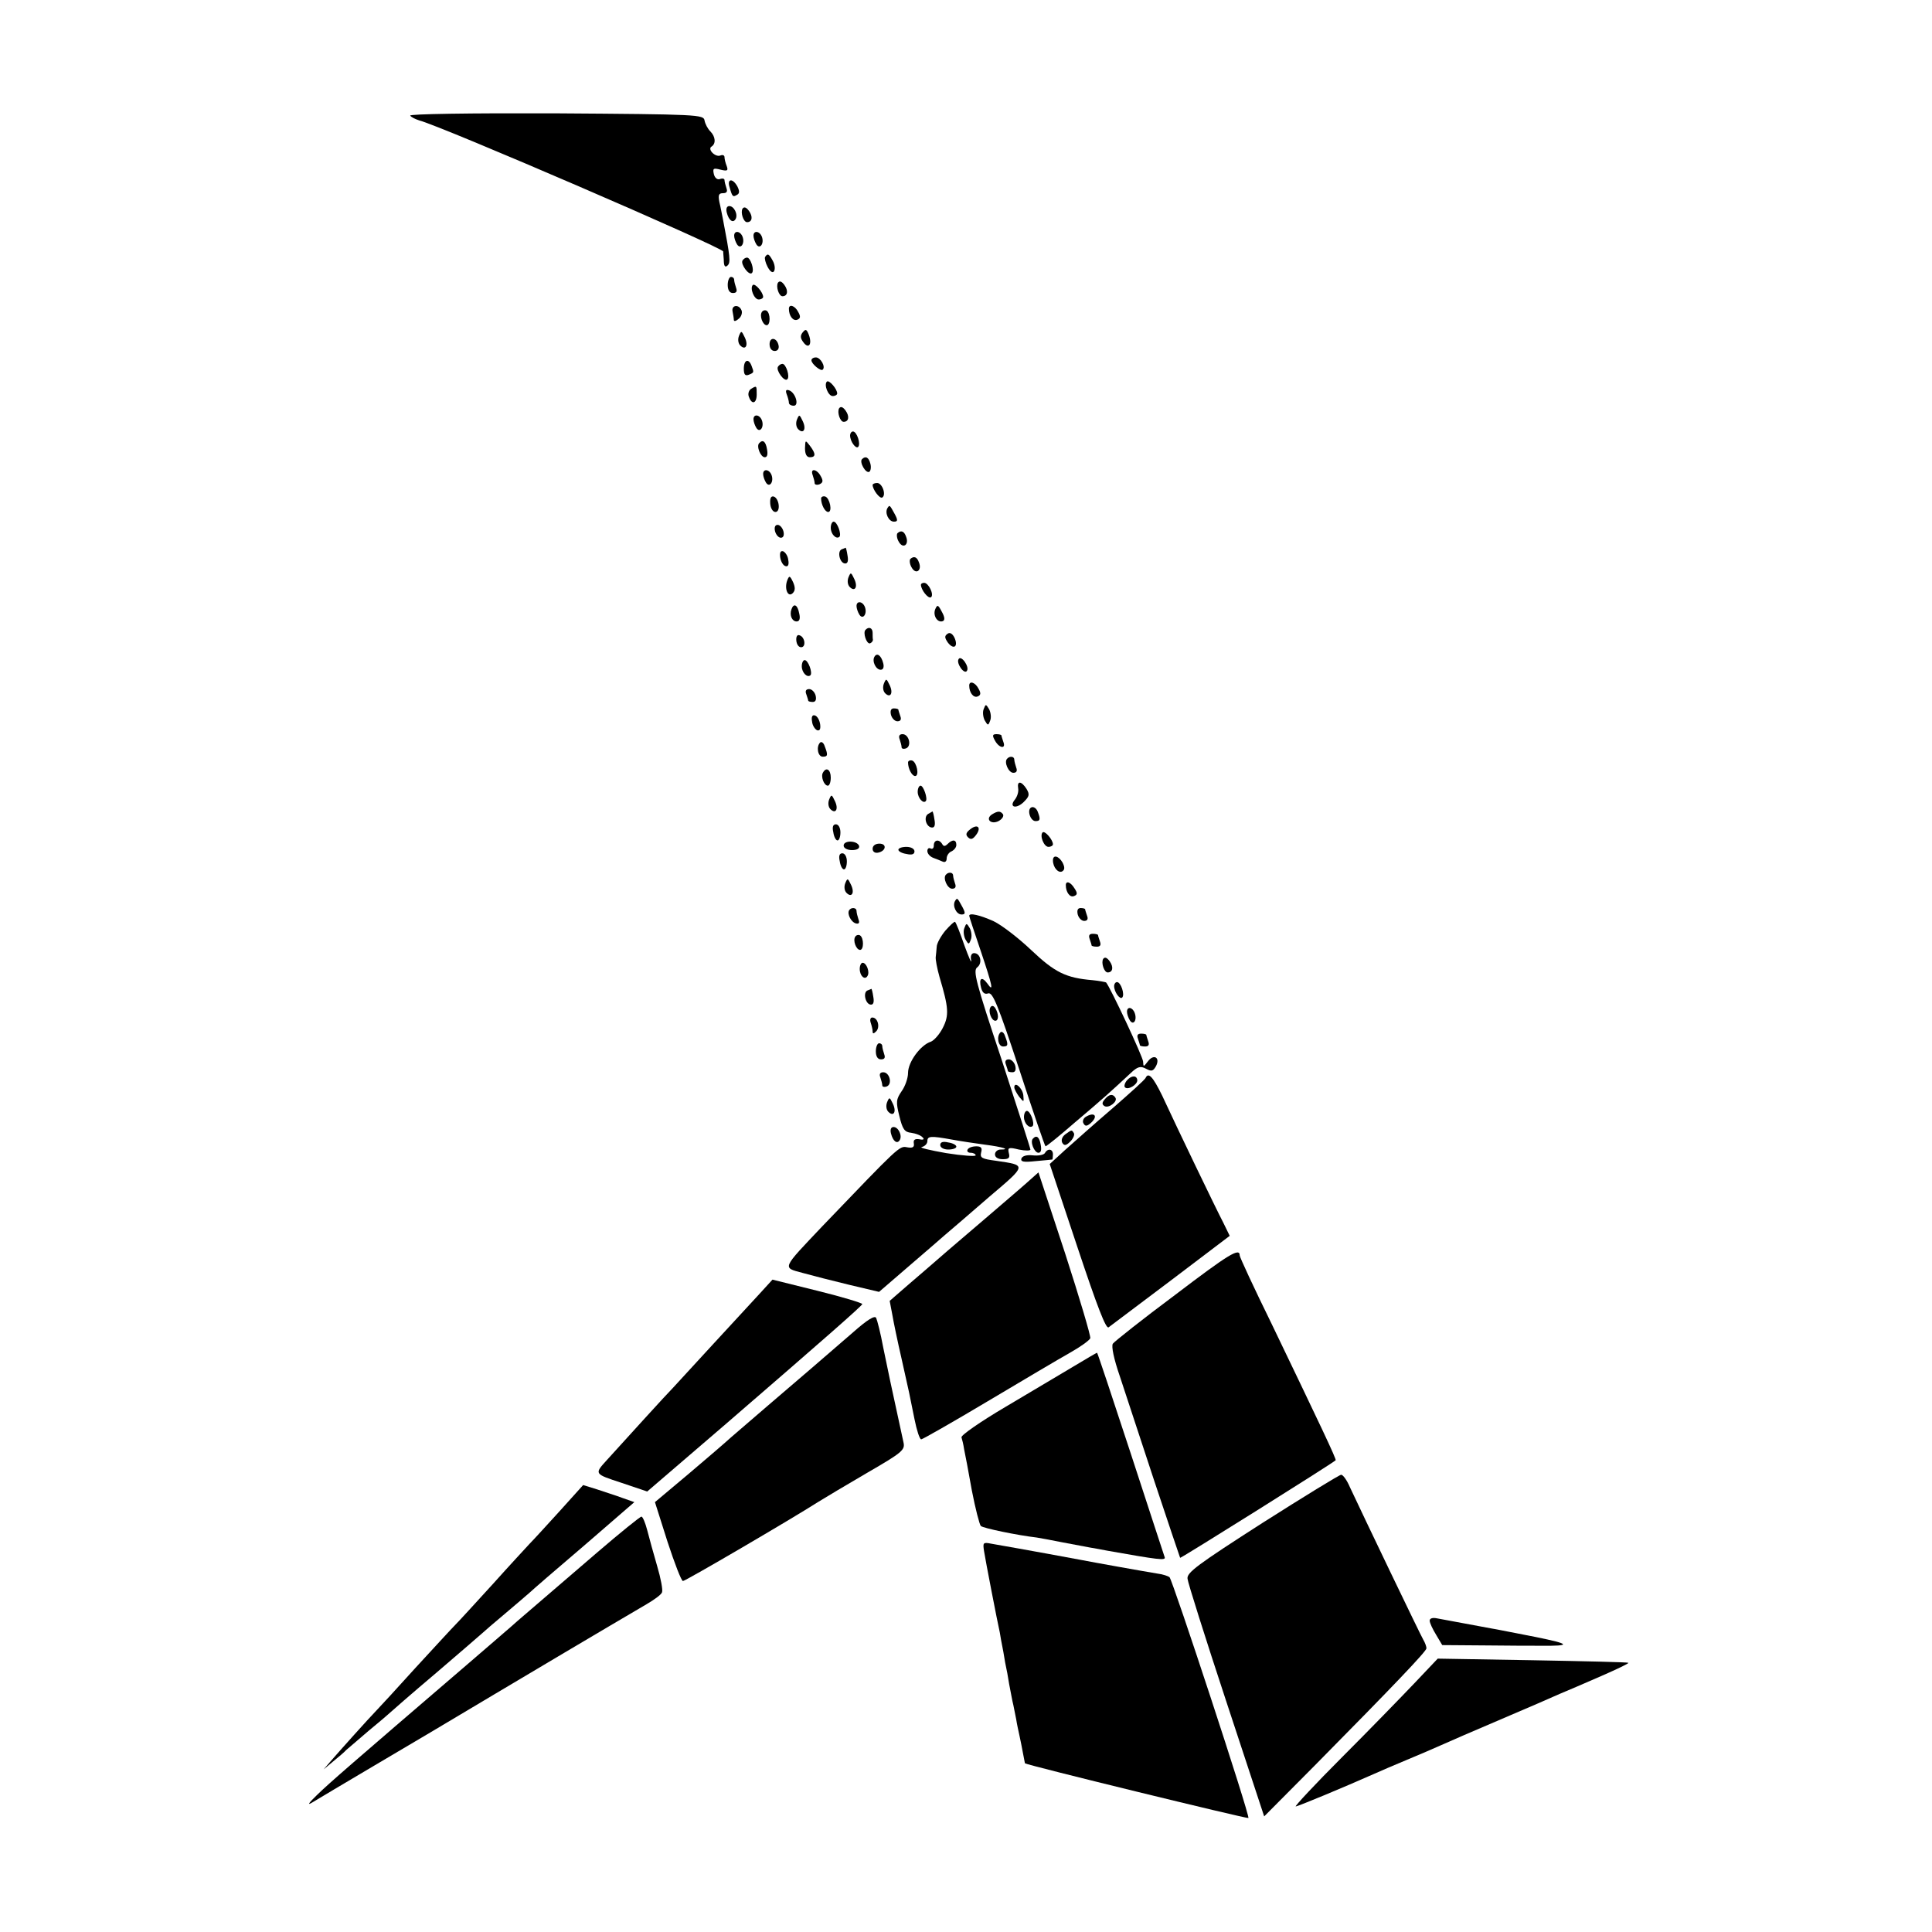 <?xml version="1.0" standalone="no"?>
<!DOCTYPE svg PUBLIC "-//W3C//DTD SVG 20010904//EN"
 "http://www.w3.org/TR/2001/REC-SVG-20010904/DTD/svg10.dtd">
<svg version="1.0" xmlns="http://www.w3.org/2000/svg"
 width="600pt" height="600pt" viewBox="0 0 600 600"
 preserveAspectRatio="xMidYMid meet">
<g transform="translate(0,600) scale(0.1,-0.1)"
fill="#000000" stroke="none">
<path d="M1274 5641 c3 -5 16 -11 28 -15 68 -17 943 -395 944 -407 0 -8 2 -23
2 -33 1 -14 5 -17 12 -10 9 9 8 25 -15 144 -3 14 -7 37 -11 53 -4 21 -2 27 11
27 12 0 15 5 11 16 -3 9 -6 20 -6 25 0 4 -6 6 -14 3 -8 -3 -16 3 -19 15 -4 18
-2 20 21 14 21 -5 24 -3 19 11 -4 10 -7 22 -7 28 0 6 -6 8 -13 5 -16 -6 -41
20 -27 28 14 9 12 31 -4 47 -8 8 -16 23 -18 34 -3 18 -18 19 -461 22 -270 1
-456 -2 -453 -7z"/>
<path d="M2266 5418 c8 -29 10 -31 23 -23 8 4 8 12 1 26 -15 27 -33 24 -24 -3z"/>
<path d="M2257 5340 c6 -24 19 -34 27 -21 9 14 -4 41 -19 41 -8 0 -11 -8 -8
-20z"/>
<path d="M2306 5352 c-7 -12 3 -42 14 -42 16 0 19 17 6 35 -8 11 -15 14 -20 7z"/>
<path d="M2280 5268 c0 -7 4 -19 9 -27 11 -17 25 3 17 24 -7 18 -26 20 -26 3z"/>
<path d="M2340 5268 c0 -7 4 -19 9 -27 11 -17 25 3 17 24 -7 18 -26 20 -26 3z"/>
<path d="M2376 5202 c-2 -4 1 -18 8 -31 8 -15 16 -20 20 -13 4 7 2 21 -4 32
-12 22 -16 24 -24 12z"/>
<path d="M2306 5191 c-7 -11 20 -48 29 -39 9 8 -4 48 -15 48 -5 0 -11 -4 -14
-9z"/>
<path d="M2260 5115 c0 -16 6 -25 16 -25 11 0 14 5 10 16 -3 9 -6 20 -6 25 0
5 -4 9 -10 9 -5 0 -10 -11 -10 -25z"/>
<path d="M2416 5122 c-7 -12 3 -42 14 -42 16 0 19 17 6 35 -8 11 -15 14 -20 7z"/>
<path d="M2338 5115 c-10 -10 4 -45 18 -45 8 0 14 4 14 8 0 14 -25 43 -32 37z"/>
<path d="M2275 5033 c2 -10 4 -22 4 -27 1 -5 7 -3 15 4 8 6 12 18 9 26 -8 20
-32 17 -28 -3z"/>
<path d="M2450 5041 c0 -22 13 -39 26 -34 10 4 11 10 3 24 -10 20 -29 26 -29
10z"/>
<path d="M2366 5031 c-8 -12 3 -41 15 -41 12 0 12 37 0 45 -5 3 -12 1 -15 -4z"/>
<path d="M2493 4968 c-8 -10 -8 -18 2 -31 16 -22 28 -7 17 23 -7 18 -10 19
-19 8z"/>
<path d="M2295 4957 c-4 -10 -3 -23 4 -30 16 -16 26 0 14 25 -10 21 -11 22
-18 5z"/>
<path d="M2390 4931 c0 -12 6 -21 16 -21 9 0 14 7 12 17 -5 25 -28 28 -28 4z"/>
<path d="M2520 4881 c0 -11 29 -35 35 -29 10 9 -7 38 -21 38 -8 0 -14 -4 -14
-9z"/>
<path d="M2310 4855 c0 -18 4 -23 15 -19 17 7 17 7 9 28 -9 24 -24 19 -24 -9z"/>
<path d="M2416 4861 c-7 -11 20 -48 29 -39 9 8 -4 48 -15 48 -5 0 -11 -4 -14
-9z"/>
<path d="M2568 4815 c-10 -10 4 -45 18 -45 8 0 14 4 14 8 0 14 -25 43 -32 37z"/>
<path d="M2332 4792 c-7 -5 -10 -16 -6 -25 9 -25 24 -20 24 8 0 28 0 28 -18
17z"/>
<path d="M2443 4776 c4 -10 7 -22 7 -27 0 -5 7 -9 15 -9 18 0 5 42 -15 48 -9
3 -11 -1 -7 -12z"/>
<path d="M2606 4732 c-7 -12 3 -42 14 -42 16 0 19 17 6 35 -8 11 -15 14 -20 7z"/>
<path d="M2340 4698 c0 -7 4 -19 9 -27 11 -17 25 3 17 24 -7 18 -26 20 -26 3z"/>
<path d="M2475 4697 c-4 -10 -3 -23 4 -30 16 -16 26 0 14 25 -10 21 -11 22
-18 5z"/>
<path d="M2640 4648 c0 -19 18 -43 25 -36 9 9 -4 48 -16 48 -5 0 -9 -6 -9 -12z"/>
<path d="M2358 4624 c-10 -9 4 -44 17 -44 8 0 10 9 7 25 -4 24 -13 31 -24 19z"/>
<path d="M2500 4608 c0 -18 5 -28 15 -28 19 0 19 11 0 36 -14 18 -14 18 -15
-8z"/>
<path d="M2677 4574 c-9 -9 12 -46 23 -39 4 3 6 14 3 25 -5 20 -15 25 -26 14z"/>
<path d="M2370 4528 c0 -7 4 -19 9 -27 11 -17 25 3 17 24 -7 18 -26 20 -26 3z"/>
<path d="M2524 4524 c3 -9 6 -20 6 -25 0 -4 7 -6 15 -3 11 5 12 11 4 25 -12
23 -34 26 -25 3z"/>
<path d="M2710 4494 c0 -14 22 -44 30 -39 13 8 0 45 -16 45 -8 0 -14 -3 -14
-6z"/>
<path d="M2392 4436 c1 -14 8 -26 16 -26 17 0 12 42 -5 48 -9 2 -12 -5 -11
-22z"/>
<path d="M2550 4452 c0 -19 12 -42 22 -42 14 0 5 43 -9 48 -7 2 -13 -1 -13 -6z"/>
<path d="M2756 4422 c-9 -15 4 -42 20 -42 12 0 13 4 3 23 -16 29 -16 30 -23
19z"/>
<path d="M2580 4361 c0 -20 17 -37 27 -28 7 8 -7 47 -18 47 -5 0 -9 -9 -9 -19z"/>
<path d="M2407 4350 c3 -11 11 -20 18 -20 8 0 11 8 8 20 -3 11 -11 20 -18 20
-8 0 -11 -8 -8 -20z"/>
<path d="M2787 4344 c-3 -4 -2 -16 4 -26 13 -24 33 -10 23 15 -6 18 -16 21
-27 11z"/>
<path d="M2614 4294 c-15 -6 -6 -44 11 -44 8 0 10 9 7 25 -2 14 -5 25 -6 24 0
0 -6 -3 -12 -5z"/>
<path d="M2423 4269 c2 -13 9 -25 16 -27 8 -3 12 4 9 19 -1 12 -9 24 -16 27
-8 2 -11 -4 -9 -19z"/>
<path d="M2827 4264 c-3 -4 -2 -16 4 -26 13 -24 33 -10 23 15 -6 18 -16 21
-27 11z"/>
<path d="M2635 4207 c-4 -10 -3 -23 4 -30 16 -16 26 0 14 25 -10 21 -11 22
-18 5z"/>
<path d="M2445 4198 c-10 -26 2 -55 17 -40 8 8 8 18 1 34 -10 21 -12 21 -18 6z"/>
<path d="M2860 4184 c0 -15 22 -44 31 -39 11 7 -7 45 -21 45 -6 0 -10 -3 -10
-6z"/>
<path d="M2660 4118 c0 -7 4 -19 9 -27 11 -17 25 3 17 24 -7 18 -26 20 -26 3z"/>
<path d="M2458 4108 c-7 -19 2 -38 16 -38 9 0 12 9 8 25 -5 27 -17 33 -24 13z"/>
<path d="M2904 4107 c-7 -20 8 -42 24 -36 7 3 6 13 -3 29 -12 23 -14 23 -21 7z"/>
<path d="M2688 4044 c-9 -8 3 -45 14 -42 5 2 9 7 9 11 -1 4 -1 14 -1 22 0 15
-12 20 -22 9z"/>
<path d="M2943 4032 c-10 -7 -10 -12 1 -28 18 -23 33 -12 20 16 -6 12 -14 17
-21 12z"/>
<path d="M2473 4011 c1 -12 7 -21 15 -21 16 0 12 32 -5 37 -7 3 -11 -4 -10
-16z"/>
<path d="M2716 3961 c-9 -14 4 -41 19 -41 8 0 11 8 8 20 -6 24 -19 34 -27 21z"/>
<path d="M2977 3953 c-4 -6 0 -18 7 -28 8 -11 16 -14 19 -8 4 6 0 18 -7 28 -8
11 -16 14 -19 8z"/>
<path d="M2490 3931 c0 -20 17 -37 27 -28 7 8 -7 47 -18 47 -5 0 -9 -9 -9 -19z"/>
<path d="M2745 3877 c-4 -10 -3 -23 4 -30 16 -16 26 0 14 25 -10 21 -11 22
-18 5z"/>
<path d="M3010 3871 c0 -22 13 -39 26 -34 10 4 11 10 3 24 -10 20 -29 26 -29
10z"/>
<path d="M2504 3844 c3 -9 6 -18 6 -20 0 -2 6 -4 14 -4 9 0 12 7 9 20 -3 11
-12 20 -20 20 -10 0 -13 -6 -9 -16z"/>
<path d="M3055 3798 c-4 -9 -2 -25 3 -35 10 -17 11 -17 17 -1 4 9 2 25 -3 35
-10 17 -11 17 -17 1z"/>
<path d="M2767 3780 c3 -11 12 -20 20 -20 10 0 13 6 9 16 -3 9 -6 18 -6 20 0
2 -6 4 -14 4 -9 0 -12 -7 -9 -20z"/>
<path d="M2522 3759 c1 -12 9 -24 16 -27 8 -2 11 4 9 19 -2 13 -9 25 -16 27
-8 3 -12 -4 -9 -19z"/>
<path d="M2794 3704 c3 -9 6 -20 6 -25 0 -4 6 -6 14 -3 18 7 9 44 -11 44 -10
0 -13 -6 -9 -16z"/>
<path d="M3090 3700 c13 -24 35 -27 26 -4 -3 9 -6 18 -6 20 0 2 -7 4 -15 4
-13 0 -14 -4 -5 -20z"/>
<path d="M2547 3694 c-13 -13 -7 -44 8 -44 16 0 17 5 6 33 -3 10 -10 15 -14
11z"/>
<path d="M3128 3644 c-11 -10 4 -44 19 -44 10 0 13 6 9 16 -3 9 -6 20 -6 25 0
10 -14 12 -22 3z"/>
<path d="M2820 3632 c0 -19 12 -42 22 -42 14 0 5 43 -9 48 -7 2 -13 -1 -13 -6z"/>
<path d="M2556 3601 c-8 -12 3 -41 15 -41 5 0 9 11 9 25 0 25 -14 34 -24 16z"/>
<path d="M3162 3552 c2 -11 -3 -26 -10 -35 -20 -24 4 -31 28 -7 17 17 18 23 8
40 -16 25 -30 26 -26 2z"/>
<path d="M2850 3541 c0 -19 17 -38 25 -29 7 7 -7 48 -16 48 -5 0 -9 -9 -9 -19z"/>
<path d="M2575 3517 c-4 -10 -3 -23 4 -30 16 -16 26 0 14 25 -10 21 -11 22
-18 5z"/>
<path d="M3204 3493 c-16 -5 -5 -43 12 -43 15 0 16 6 6 31 -4 9 -12 14 -18 12z"/>
<path d="M2882 3472 c-15 -10 -5 -42 13 -42 8 0 10 9 7 25 -2 14 -5 25 -6 25
0 0 -7 -4 -14 -8z"/>
<path d="M3081 3471 c-22 -14 -4 -33 20 -21 11 6 17 15 14 21 -8 11 -16 11
-34 0z"/>
<path d="M2588 3415 c2 -14 8 -25 13 -25 5 0 9 11 9 25 0 14 -6 25 -14 25 -9
0 -12 -8 -8 -25z"/>
<path d="M3015 3426 c-15 -11 -17 -18 -9 -26 8 -8 14 -7 23 4 20 24 9 39 -14
22z"/>
<path d="M3238 3415 c-10 -10 4 -45 18 -45 8 0 14 4 14 8 0 14 -25 43 -32 37z"/>
<path d="M2620 3374 c0 -8 11 -14 26 -14 16 0 24 5 22 13 -6 17 -48 18 -48 1z"/>
<path d="M2900 3374 c0 -8 -4 -12 -10 -9 -5 3 -10 0 -10 -8 0 -8 8 -17 18 -21
9 -3 23 -9 30 -12 7 -3 12 1 12 10 0 9 7 19 15 22 8 4 15 12 15 20 0 17 -12
18 -27 3 -8 -8 -13 -8 -17 0 -10 16 -26 13 -26 -5z"/>
<path d="M2710 3364 c0 -9 7 -14 17 -12 25 5 28 28 4 28 -12 0 -21 -6 -21 -16z"/>
<path d="M2790 3361 c0 -5 11 -11 25 -13 17 -4 25 -1 25 8 0 8 -11 14 -25 14
-14 0 -25 -4 -25 -9z"/>
<path d="M2608 3325 c2 -14 8 -25 13 -25 5 0 9 11 9 25 0 14 -6 25 -14 25 -9
0 -12 -8 -8 -25z"/>
<path d="M3270 3328 c0 -22 17 -41 29 -34 8 5 8 13 1 27 -12 21 -30 26 -30 7z"/>
<path d="M2938 3284 c-11 -10 4 -44 19 -44 10 0 13 6 9 16 -3 9 -6 20 -6 25 0
10 -14 12 -22 3z"/>
<path d="M2625 3257 c-4 -10 -3 -23 4 -30 16 -16 26 0 14 25 -10 21 -11 22
-18 5z"/>
<path d="M3310 3251 c0 -22 13 -39 25 -34 11 4 12 9 2 24 -12 20 -27 25 -27
10z"/>
<path d="M2966 3202 c-9 -15 4 -42 20 -42 12 0 13 4 3 23 -16 29 -16 30 -23
19z"/>
<path d="M2637 3173 c-7 -12 7 -38 22 -41 9 -2 11 3 7 13 -3 9 -6 21 -6 26 0
11 -17 12 -23 2z"/>
<path d="M3347 3160 c3 -11 12 -20 20 -20 10 0 13 6 9 16 -3 9 -6 18 -6 20 0
2 -6 4 -14 4 -9 0 -12 -7 -9 -20z"/>
<path d="M3010 3156 c0 -3 16 -51 35 -107 38 -113 42 -133 21 -103 -17 23 -27
16 -19 -14 4 -15 11 -21 22 -17 14 4 30 -35 96 -235 43 -132 80 -240 82 -240
3 0 44 33 91 74 83 70 114 98 173 153 22 21 31 23 48 14 17 -9 22 -8 31 8 14
27 -7 39 -25 15 -14 -18 -14 -18 -15 -1 0 14 -103 233 -115 246 -2 1 -21 5
-42 7 -83 7 -117 24 -190 93 -40 38 -92 78 -117 90 -42 19 -76 27 -76 17z"/>
<path d="M2936 3110 c-14 -17 -27 -40 -27 -51 -1 -10 -2 -25 -3 -31 -1 -7 4
-35 12 -63 28 -94 30 -118 10 -157 -10 -20 -27 -39 -37 -43 -32 -10 -71 -63
-71 -97 0 -16 -9 -42 -20 -57 -17 -25 -18 -33 -7 -77 10 -41 16 -50 37 -52 14
-2 30 -8 35 -14 7 -6 3 -9 -10 -6 -14 2 -19 -2 -17 -13 2 -12 -4 -15 -21 -12
-24 5 -25 3 -262 -244 -128 -135 -126 -129 -63 -146 29 -8 95 -25 145 -37 l93
-22 87 75 c49 42 102 88 118 102 17 14 78 67 137 118 118 100 117 98 22 112
-45 6 -51 9 -47 26 4 14 0 19 -15 19 -12 0 -24 -4 -27 -10 -3 -5 1 -10 9 -10
9 0 16 -4 16 -8 0 -4 -42 -1 -92 7 -51 9 -85 17 -75 19 9 2 17 10 17 18 0 16
10 17 76 5 27 -5 74 -12 104 -16 54 -7 80 -15 47 -15 -9 0 -17 -7 -17 -15 0
-9 9 -15 24 -15 19 0 23 4 19 19 -4 17 -1 19 31 11 20 -4 36 -4 36 0 0 4 -41
130 -90 281 -80 240 -89 275 -75 285 17 13 10 44 -10 44 -8 0 -12 -9 -9 -22 2
-13 -7 8 -21 46 -13 38 -26 71 -29 73 -2 2 -15 -10 -30 -27z"/>
<path d="M2995 3118 c-4 -9 -2 -25 3 -35 10 -17 11 -17 17 -1 4 9 2 25 -3 35
-10 17 -11 17 -17 1z"/>
<path d="M2656 3091 c-8 -12 3 -41 15 -41 12 0 12 37 0 45 -5 3 -12 1 -15 -4z"/>
<path d="M3384 3084 c3 -9 6 -18 6 -20 0 -2 7 -4 16 -4 11 0 14 5 10 16 -3 9
-6 18 -6 20 0 2 -7 4 -16 4 -11 0 -14 -5 -10 -16z"/>
<path d="M3426 3022 c-7 -12 3 -42 14 -42 16 0 19 17 6 35 -8 11 -15 14 -20 7z"/>
<path d="M2670 2991 c0 -22 16 -36 24 -22 8 12 -3 41 -15 41 -5 0 -9 -9 -9
-19z"/>
<path d="M3460 2938 c0 -19 18 -43 25 -36 9 9 -4 48 -16 48 -5 0 -9 -6 -9 -12z"/>
<path d="M2694 2924 c-15 -6 -6 -44 11 -44 8 0 10 9 7 25 -2 14 -5 25 -6 24 0
0 -6 -3 -12 -5z"/>
<path d="M3076 2872 c-8 -13 3 -42 15 -42 11 0 11 21 0 39 -5 8 -11 9 -15 3z"/>
<path d="M3500 2858 c0 -7 4 -19 9 -27 11 -17 23 1 15 23 -7 19 -24 21 -24 4z"/>
<path d="M2704 2824 c3 -9 6 -21 6 -27 0 -8 3 -8 11 0 13 13 5 43 -12 43 -6 0
-8 -7 -5 -16z"/>
<path d="M3107 2794 c-13 -13 -7 -44 8 -44 16 0 17 5 6 33 -3 10 -10 15 -14
11z"/>
<path d="M3534 2774 c3 -9 6 -18 6 -20 0 -2 7 -4 16 -4 11 0 14 5 10 16 -3 9
-6 18 -6 20 0 2 -7 4 -16 4 -11 0 -14 -5 -10 -16z"/>
<path d="M2720 2735 c0 -16 6 -25 16 -25 11 0 14 5 10 16 -3 9 -6 20 -6 25 0
5 -4 9 -10 9 -5 0 -10 -11 -10 -25z"/>
<path d="M3124 2694 c3 -9 6 -18 6 -20 0 -2 6 -4 14 -4 9 0 12 7 9 20 -3 11
-12 20 -20 20 -10 0 -13 -6 -9 -16z"/>
<path d="M2734 2654 c3 -9 6 -20 6 -25 0 -4 6 -6 14 -3 18 7 9 44 -11 44 -10
0 -13 -6 -9 -16z"/>
<path d="M3500 2645 c-7 -8 -10 -19 -6 -22 9 -9 38 8 38 22 -1 16 -18 16 -32
0z"/>
<path d="M3558 2653 c-1 -5 -48 -47 -103 -95 -55 -47 -121 -106 -148 -130
l-47 -43 86 -258 c62 -186 89 -256 97 -249 7 5 94 71 194 146 l182 138 -20 41
c-22 42 -141 289 -190 395 -28 57 -42 73 -51 55z"/>
<path d="M3150 2623 c0 -5 7 -18 15 -29 15 -18 15 -18 13 5 -3 23 -28 44 -28
24z"/>
<path d="M3431 2586 c-9 -10 -9 -16 -1 -21 13 -8 42 14 34 26 -8 13 -20 11
-33 -5z"/>
<path d="M2755 2577 c-4 -10 -3 -23 4 -30 16 -16 26 0 14 25 -10 21 -11 22
-18 5z"/>
<path d="M3180 2531 c0 -20 17 -37 27 -28 7 8 -7 47 -18 47 -5 0 -9 -9 -9 -19z"/>
<path d="M3371 2531 c-7 -5 -10 -14 -6 -20 5 -9 10 -9 21 0 26 22 14 38 -15
20z"/>
<path d="M2767 2480 c6 -24 19 -34 27 -21 9 14 -4 41 -19 41 -8 0 -11 -8 -8
-20z"/>
<path d="M3308 2477 c-10 -8 -13 -18 -9 -26 6 -10 12 -9 25 4 9 9 14 21 11 26
-7 11 -6 11 -27 -4z"/>
<path d="M3208 2464 c-10 -9 4 -44 17 -44 8 0 10 9 7 25 -4 24 -13 31 -24 19z"/>
<path d="M2920 2444 c0 -8 11 -14 25 -14 14 0 25 4 25 9 0 5 -11 11 -25 13
-17 4 -25 1 -25 -8z"/>
<path d="M3245 2419 c-4 -6 -21 -9 -38 -7 -19 2 -32 -2 -35 -10 -3 -10 7 -12
44 -8 27 2 50 5 52 5 1 1 2 8 2 16 0 17 -16 20 -25 4z"/>
<path d="M3189 2327 c-20 -18 -79 -68 -130 -112 -107 -91 -147 -126 -163 -140
-6 -5 -39 -34 -72 -62 l-61 -53 8 -42 c4 -24 17 -86 29 -138 25 -111 24 -107
40 -187 7 -35 16 -63 21 -63 4 0 97 53 206 118 109 65 224 133 256 151 32 18
60 38 63 45 2 6 -33 124 -78 263 l-83 252 -36 -32z"/>
<path d="M3650 1979 c-102 -76 -189 -145 -194 -152 -5 -8 3 -47 22 -102 16
-50 65 -196 107 -325 43 -129 79 -236 80 -238 2 -2 471 292 483 303 3 3 -49
112 -199 424 -55 112 -99 207 -99 212 0 25 -33 5 -200 -122z"/>
<path d="M2357 1980 c-23 -25 -87 -94 -142 -154 -55 -60 -111 -121 -125 -136
-20 -20 -146 -159 -205 -224 -40 -44 -40 -43 45 -71 l80 -27 248 213 c301 260
416 361 420 369 1 3 -61 22 -138 41 l-141 35 -42 -46z"/>
<path d="M2650 1863 c-96 -83 -164 -142 -265 -228 -49 -42 -101 -87 -115 -99
-14 -13 -72 -63 -130 -112 l-106 -89 39 -123 c22 -67 43 -122 48 -122 8 0 341
195 419 245 19 12 88 53 153 91 109 63 118 71 113 94 -39 178 -49 227 -63 295
-8 44 -19 86 -22 92 -4 9 -28 -6 -71 -44z"/>
<path d="M3335 1757 c-39 -23 -134 -80 -212 -126 -78 -46 -140 -89 -137 -95 2
-6 6 -22 8 -36 3 -14 14 -71 24 -128 11 -57 24 -107 28 -111 7 -7 114 -29 174
-36 8 -1 44 -8 80 -15 36 -7 74 -14 85 -16 11 -2 36 -6 55 -10 158 -28 181
-31 177 -20 -2 6 -50 152 -106 324 -56 171 -103 312 -104 311 -1 0 -34 -19
-72 -42z"/>
<path d="M3920 1270 c-201 -129 -235 -154 -232 -173 1 -12 55 -183 120 -380
l118 -358 158 159 c246 249 346 354 346 363 0 5 -4 17 -10 27 -9 15 -186 384
-228 474 -9 21 -21 38 -27 38 -5 0 -116 -68 -245 -150z"/>
<path d="M1738 1307 c-40 -44 -82 -90 -93 -101 -11 -12 -63 -68 -115 -126 -52
-57 -104 -114 -115 -125 -11 -11 -67 -72 -125 -135 -57 -63 -111 -122 -120
-131 -28 -29 -113 -124 -139 -154 l-26 -30 30 25 c17 14 35 29 40 35 6 5 37
32 70 60 33 27 62 52 65 55 3 3 68 60 145 125 77 66 142 122 145 125 3 3 34
30 70 60 36 30 70 60 76 65 6 6 81 71 168 145 l156 135 -37 13 c-21 8 -57 19
-80 27 l-42 13 -73 -81z"/>
<path d="M1855 1179 c-192 -165 -236 -203 -249 -214 -6 -6 -76 -66 -156 -135
-360 -309 -427 -367 -465 -404 -28 -27 -32 -34 -14 -23 15 9 100 60 190 113
90 53 259 153 374 222 358 213 429 254 473 280 24 14 46 30 48 37 3 7 -4 44
-15 81 -11 38 -25 88 -31 112 -6 23 -14 42 -18 42 -4 0 -66 -50 -137 -111z"/>
<path d="M3056 1183 c4 -26 41 -218 49 -253 1 -8 6 -35 11 -60 4 -25 8 -47 9
-50 1 -3 5 -25 9 -50 5 -25 10 -54 13 -65 2 -11 6 -31 9 -45 2 -14 7 -36 10
-50 3 -14 8 -38 11 -55 3 -16 6 -31 6 -31 6 -6 691 -173 694 -170 6 5 -235
738 -245 748 -4 3 -20 9 -37 11 -43 7 -205 36 -235 42 -21 4 -178 33 -282 51
-25 5 -26 3 -22 -23z"/>
<path d="M4440 967 c0 -7 9 -26 20 -44 l19 -32 133 -1 c73 -1 151 -1 173 -1
96 -1 93 5 -15 27 -63 12 -126 25 -140 27 -33 6 -139 26 -167 31 -14 3 -23 0
-23 -7z"/>
<path d="M4392 772 c-40 -42 -141 -146 -224 -229 -84 -84 -148 -153 -144 -153
7 0 153 61 241 100 22 10 69 30 105 45 36 15 83 35 105 45 22 10 105 46 185
80 80 34 163 70 185 80 22 9 80 34 128 55 48 21 86 39 84 41 -1 2 -135 5 -297
8 l-295 5 -73 -77z"/>
</g>
</svg>
